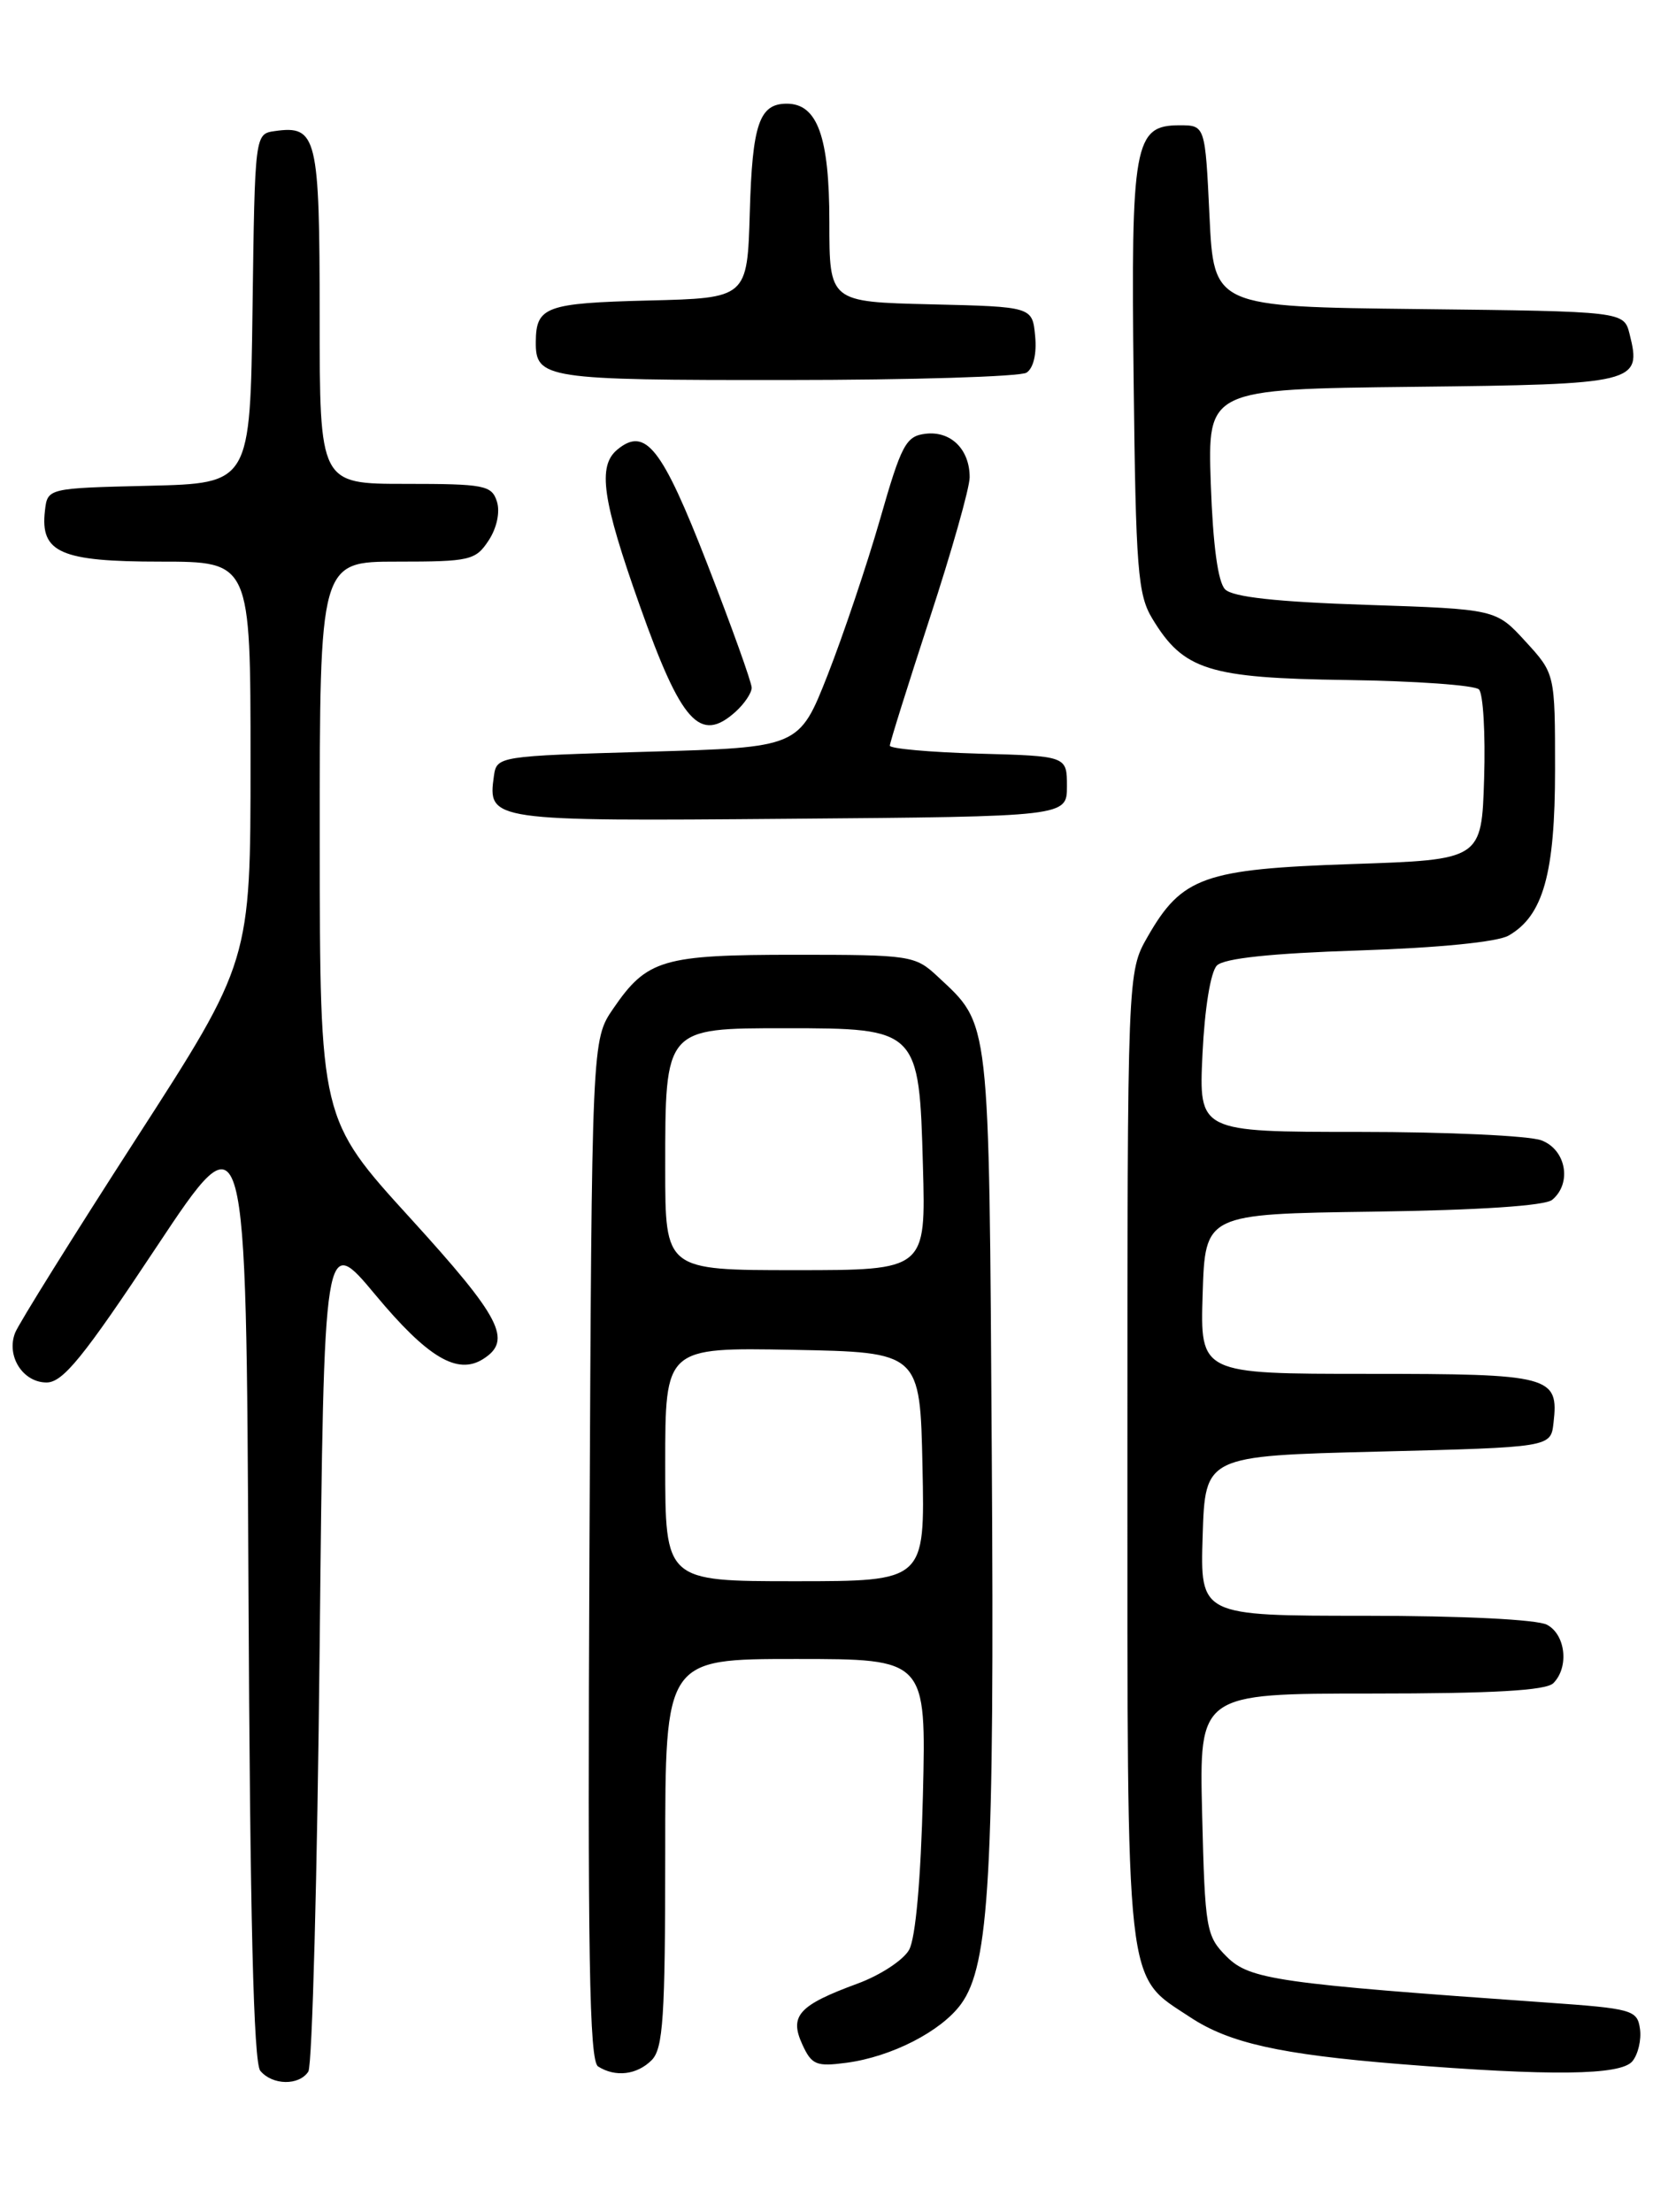 <?xml version="1.0" encoding="UTF-8" standalone="no"?>
<!DOCTYPE svg PUBLIC "-//W3C//DTD SVG 1.1//EN" "http://www.w3.org/Graphics/SVG/1.1/DTD/svg11.dtd" >
<svg xmlns="http://www.w3.org/2000/svg" xmlns:xlink="http://www.w3.org/1999/xlink" version="1.1" viewBox="0 0 194 256">
 <g >
 <path fill="currentColor"
d=" M 35.69 239.75 C 36.14 239.06 36.73 216.95 37.00 190.61 C 37.50 142.71 37.50 142.71 43.48 149.89 C 49.49 157.10 52.93 159.16 55.90 157.30 C 59.36 155.13 58.01 152.53 47.51 141.00 C 37.03 129.50 37.03 129.50 37.01 97.25 C 37.00 65.00 37.00 65.00 45.98 65.00 C 54.40 65.00 55.05 64.85 56.56 62.55 C 57.51 61.11 57.90 59.26 57.52 58.05 C 56.92 56.16 56.07 56.00 46.93 56.00 C 37.00 56.00 37.00 56.00 37.00 36.62 C 37.00 15.78 36.69 14.48 31.81 15.17 C 29.50 15.50 29.50 15.50 29.23 35.72 C 28.96 55.94 28.96 55.94 17.23 56.22 C 5.50 56.50 5.50 56.50 5.20 59.12 C 4.64 63.96 7.01 65.00 18.57 65.00 C 29.00 65.00 29.00 65.00 29.00 88.13 C 29.00 111.27 29.00 111.27 15.75 131.80 C 8.46 143.10 2.16 153.20 1.75 154.25 C 0.70 156.93 2.64 160.00 5.39 160.00 C 7.28 160.00 9.66 157.07 18.10 144.34 C 28.50 128.68 28.50 128.68 28.76 183.50 C 28.94 221.96 29.35 238.72 30.13 239.66 C 31.53 241.35 34.62 241.40 35.69 239.75 Z  M 75.43 238.43 C 76.76 237.09 77.00 233.48 77.00 214.43 C 77.00 192.00 77.00 192.00 92.10 192.00 C 107.21 192.00 107.21 192.00 106.83 207.75 C 106.59 217.51 105.98 224.32 105.23 225.66 C 104.57 226.85 101.88 228.61 99.26 229.57 C 92.46 232.07 91.35 233.29 92.86 236.59 C 93.95 238.98 94.48 239.20 98.00 238.73 C 103.22 238.03 108.94 235.09 111.24 231.94 C 114.53 227.43 115.12 216.85 114.80 168.23 C 114.47 117.19 114.65 118.73 108.52 113.00 C 105.93 110.58 105.38 110.50 92.08 110.50 C 76.69 110.50 74.89 111.03 70.99 116.72 C 68.50 120.35 68.50 120.35 68.23 179.35 C 68.01 226.28 68.21 238.52 69.23 239.16 C 71.23 240.43 73.72 240.14 75.43 238.43 Z  M 188.95 238.56 C 189.61 237.76 190.01 236.07 189.83 234.81 C 189.52 232.62 188.95 232.46 179.00 231.76 C 147.89 229.57 144.65 229.10 142.00 226.46 C 139.61 224.07 139.48 223.33 139.15 209.98 C 138.81 196.00 138.81 196.00 158.70 196.00 C 172.85 196.00 178.95 195.65 179.80 194.80 C 181.64 192.96 181.23 189.19 179.07 188.04 C 177.93 187.43 169.28 187.00 158.03 187.00 C 138.92 187.00 138.92 187.00 139.21 177.75 C 139.50 168.50 139.50 168.50 159.50 168.00 C 179.50 167.50 179.50 167.50 179.82 164.69 C 180.45 159.24 179.55 159.00 158.34 159.00 C 138.92 159.00 138.92 159.00 139.21 149.75 C 139.50 140.50 139.50 140.50 158.92 140.23 C 171.19 140.06 178.84 139.55 179.67 138.86 C 181.98 136.94 181.28 133.06 178.43 131.98 C 177.02 131.44 167.52 131.00 157.31 131.00 C 138.76 131.00 138.76 131.00 139.19 121.99 C 139.44 116.72 140.13 112.47 140.86 111.74 C 141.69 110.91 147.12 110.33 157.30 110.00 C 166.49 109.70 173.34 109.02 174.62 108.28 C 178.63 105.99 180.00 101.09 180.00 89.08 C 180.00 77.97 180.00 77.97 176.58 74.24 C 173.16 70.50 173.16 70.50 158.13 70.00 C 147.80 69.66 142.69 69.10 141.81 68.21 C 140.98 67.38 140.40 63.10 140.15 55.98 C 139.78 45.04 139.78 45.04 163.53 44.77 C 189.48 44.48 190.05 44.34 188.63 38.67 C 187.97 36.04 187.97 36.04 164.24 35.77 C 140.50 35.50 140.50 35.50 140.00 25.00 C 139.50 14.50 139.50 14.50 136.53 14.50 C 131.28 14.50 130.90 16.59 131.22 44.00 C 131.47 65.93 131.70 68.83 133.39 71.61 C 136.99 77.56 139.89 78.48 155.90 78.70 C 163.82 78.81 170.70 79.30 171.19 79.79 C 171.68 80.28 171.95 84.91 171.79 90.09 C 171.50 99.50 171.50 99.50 156.50 100.00 C 139.36 100.58 136.81 101.48 132.84 108.41 C 130.50 112.50 130.50 112.50 130.50 168.50 C 130.50 231.24 130.19 228.46 137.78 233.47 C 142.29 236.45 148.18 237.76 162.00 238.88 C 179.51 240.29 187.60 240.19 188.95 238.56 Z  M 123.50 91.00 C 123.50 87.50 123.50 87.50 113.25 87.22 C 107.61 87.06 103.00 86.64 103.00 86.30 C 103.00 85.95 105.08 79.33 107.61 71.58 C 110.15 63.84 112.23 56.49 112.24 55.25 C 112.25 52.02 110.07 49.85 107.14 50.20 C 104.86 50.47 104.34 51.45 101.86 60.12 C 100.34 65.40 97.61 73.50 95.80 78.12 C 92.50 86.50 92.50 86.50 75.00 87.00 C 57.66 87.50 57.50 87.52 57.17 89.81 C 56.44 95.01 56.70 95.05 91.38 94.76 C 123.50 94.50 123.50 94.50 123.50 91.00 Z  M 85.17 82.35 C 86.18 81.43 87.00 80.20 87.01 79.60 C 87.01 78.99 84.70 72.55 81.87 65.27 C 76.62 51.77 74.71 49.34 71.45 52.04 C 69.15 53.95 69.71 57.85 74.05 70.08 C 78.87 83.69 81.04 86.08 85.17 82.35 Z  M 118.82 43.13 C 119.62 42.62 120.02 40.94 119.82 38.90 C 119.50 35.50 119.50 35.50 107.75 35.22 C 96.00 34.94 96.00 34.94 96.00 25.69 C 96.00 15.83 94.62 12.00 91.07 12.00 C 87.89 12.00 87.08 14.36 86.79 24.56 C 86.50 34.50 86.50 34.50 75.04 34.78 C 63.18 35.08 62.05 35.49 62.02 39.55 C 61.98 43.83 63.11 44.00 90.95 43.98 C 105.55 43.98 118.10 43.59 118.82 43.13 Z  M 77.00 169.47 C 77.00 155.95 77.00 155.95 91.75 156.22 C 106.50 156.50 106.50 156.50 106.78 169.75 C 107.06 183.00 107.06 183.00 92.03 183.00 C 77.00 183.00 77.00 183.00 77.00 169.47 Z  M 77.00 135.22 C 77.00 118.93 76.94 119.00 90.95 119.00 C 106.28 119.00 106.40 119.12 106.83 134.91 C 107.17 147.00 107.17 147.00 92.08 147.00 C 77.00 147.00 77.00 147.00 77.00 135.22 Z "/>
</g>
</svg>